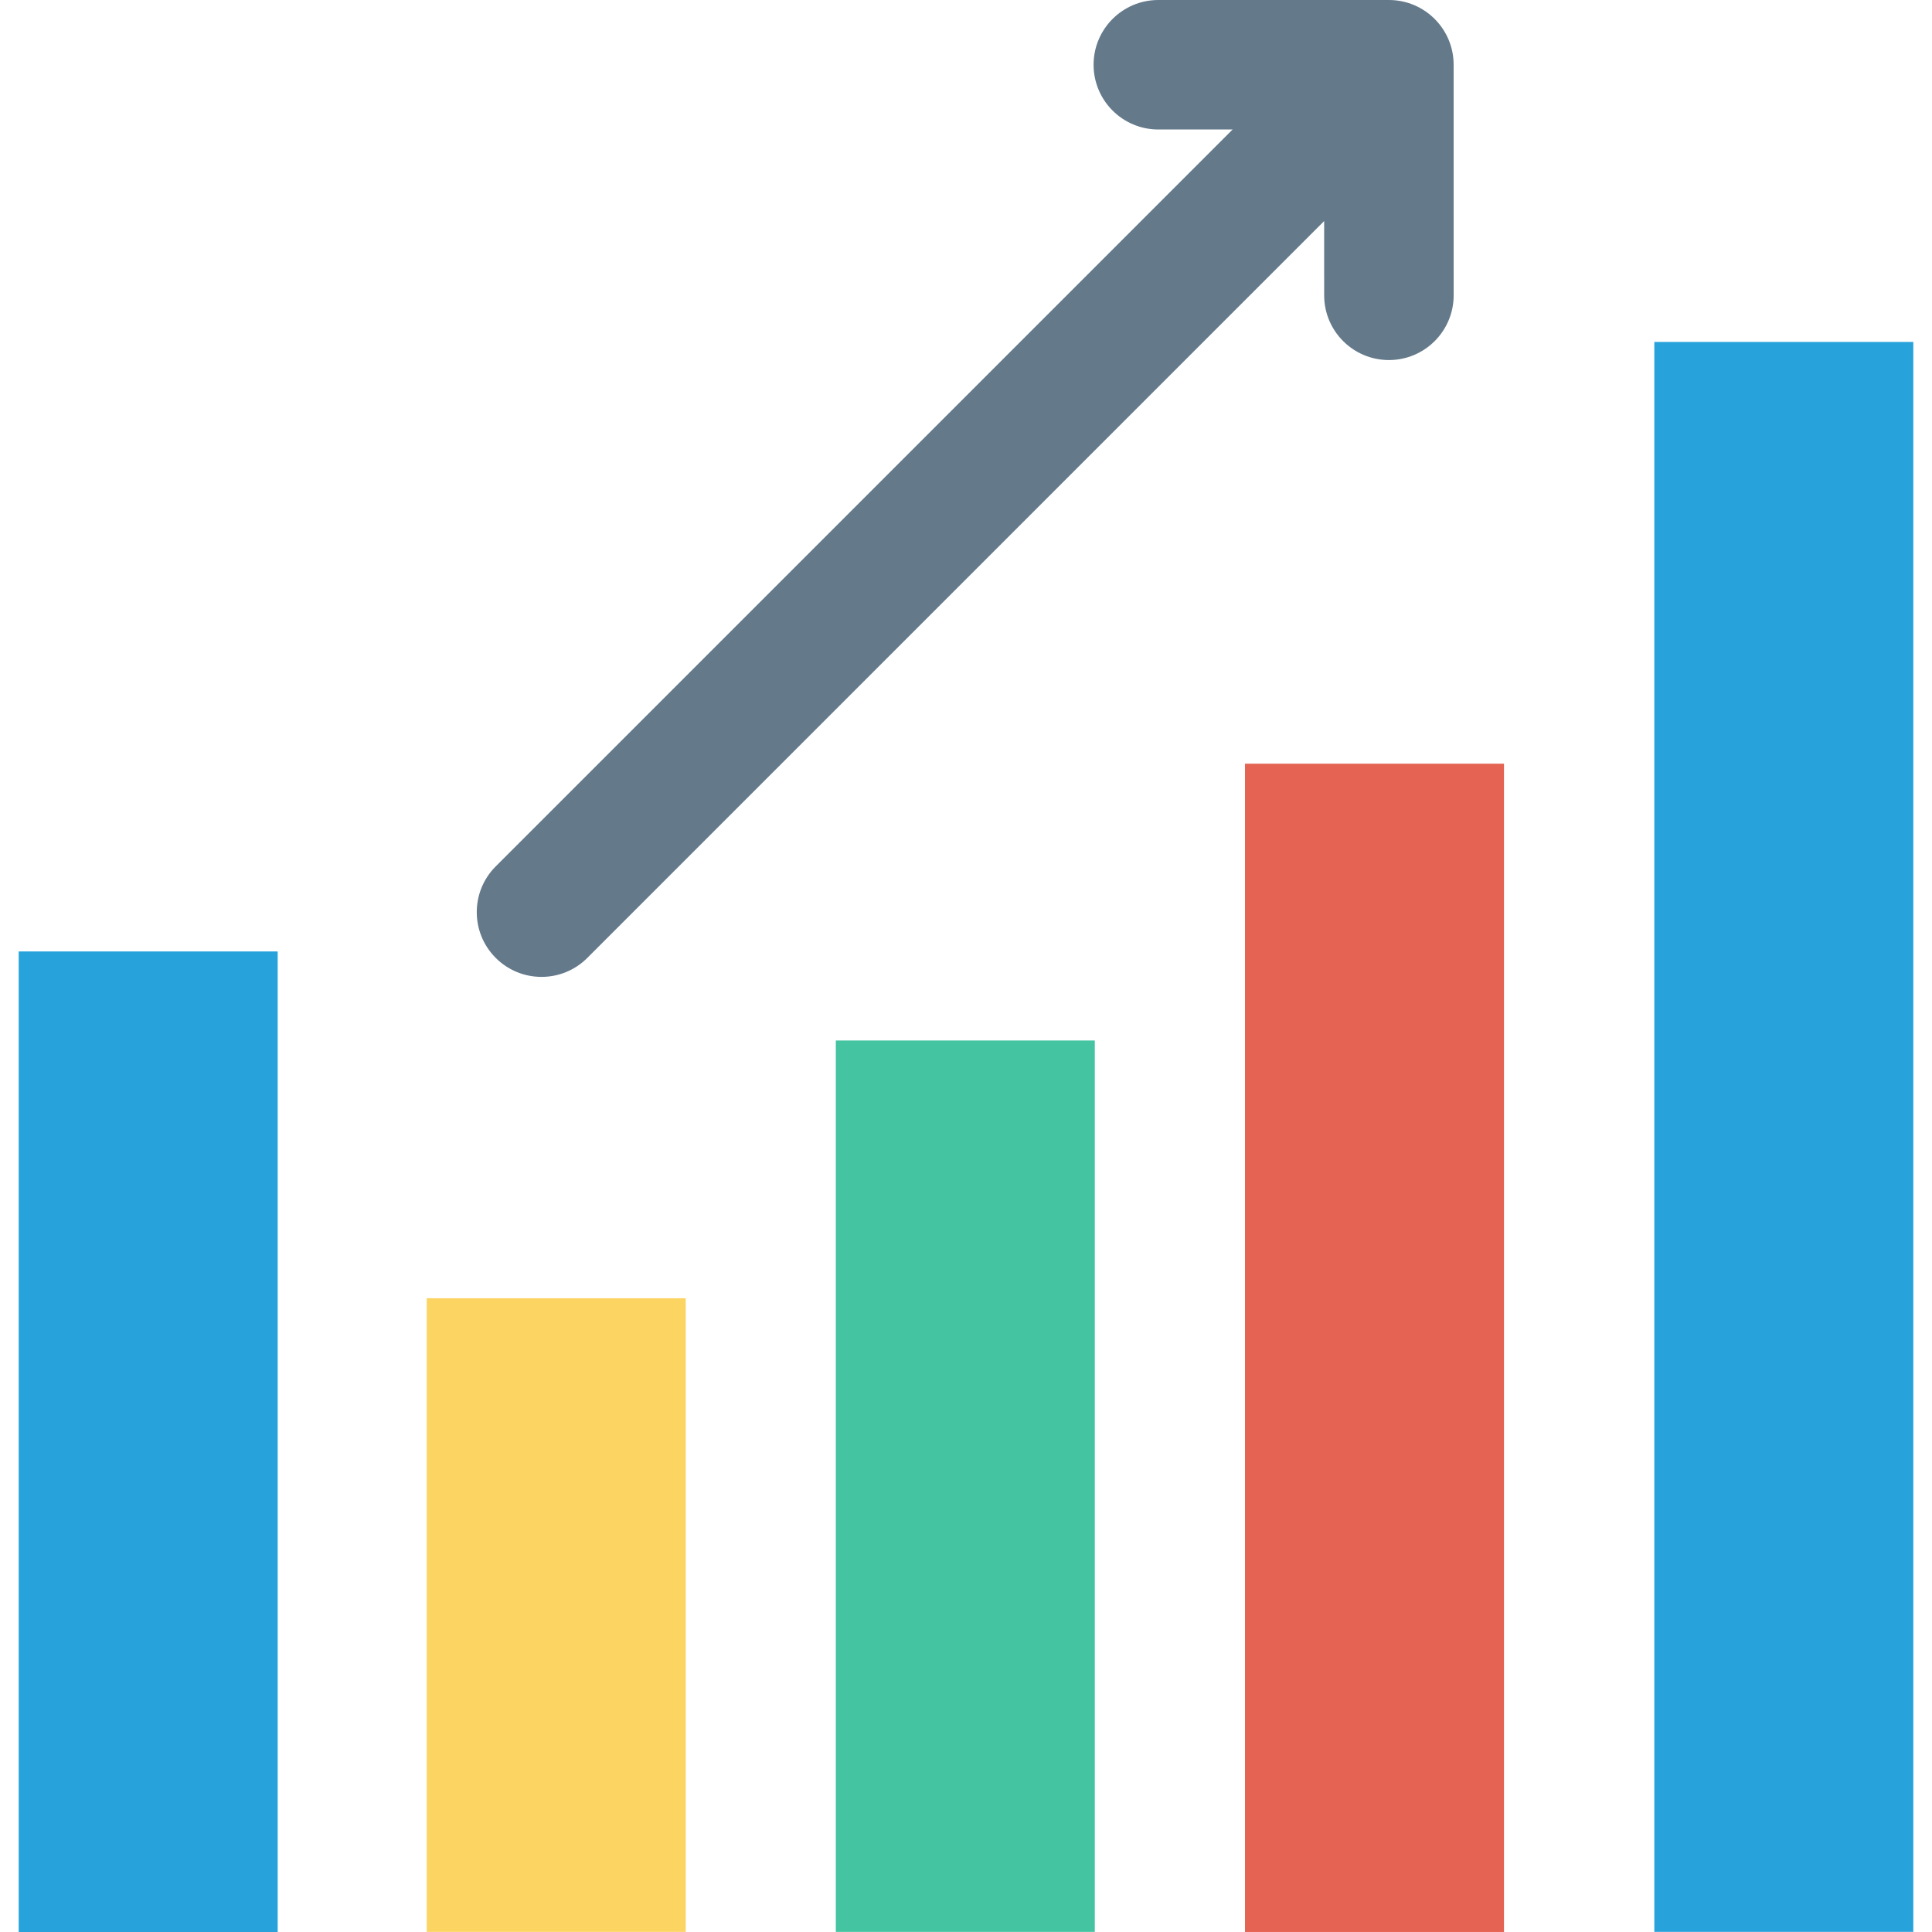 <?xml version="1.0" encoding="iso-8859-1"?>
<!-- Generator: Adobe Illustrator 19.0.0, SVG Export Plug-In . SVG Version: 6.00 Build 0)  -->
<svg version="1.1" id="Capa_1" xmlns="http://www.w3.org/2000/svg" xmlns:xlink="http://www.w3.org/1999/xlink" x="0px" y="0px"
	 viewBox="0 0 465.786 465.786" style="enable-background:new 0 0 465.786 465.786;" xml:space="preserve">
<rect x="4.507" y="229.386" style="fill:#27A2DB;" width="62.439" height="236.4"/>
<rect x="102.879" y="312.998" style="fill:#FCD462;" width="62.439" height="152.763"/>
<rect x="201.508" y="250.852" style="fill:#44C4A1;" width="62.439" height="214.909"/>
<rect x="300.155" y="184.117" style="fill:#E56353;" width="62.439" height="281.662"/>
<rect x="398.84" y="82.442" style="fill:#27A2DB;" width="62.439" height="383.313"/>
<path style="fill:#64798A;" d="M350.457,15.607C350.457,6.988,343.47,0,334.848,0h-55.585c-8.622,0-15.61,6.988-15.61,15.61
	s6.988,15.61,15.61,15.61h17.905L119.518,208.872c-6.098,6.095-6.098,15.979,0,22.073c3.049,3.049,7.043,4.573,11.037,4.573
	c3.994,0,7.988-1.524,11.037-4.573L319.241,53.293l0.003,17.905c0,8.619,6.988,15.607,15.61,15.607
	c8.622,0,15.61-6.991,15.61-15.613L350.457,15.607z"/>
<g>
</g>
<g>
</g>
<g>
</g>
<g>
</g>
<g>
</g>
<g>
</g>
<g>
</g>
<g>
</g>
<g>
</g>
<g>
</g>
<g>
</g>
<g>
</g>
<g>
</g>
<g>
</g>
<g>
</g>
</svg>
